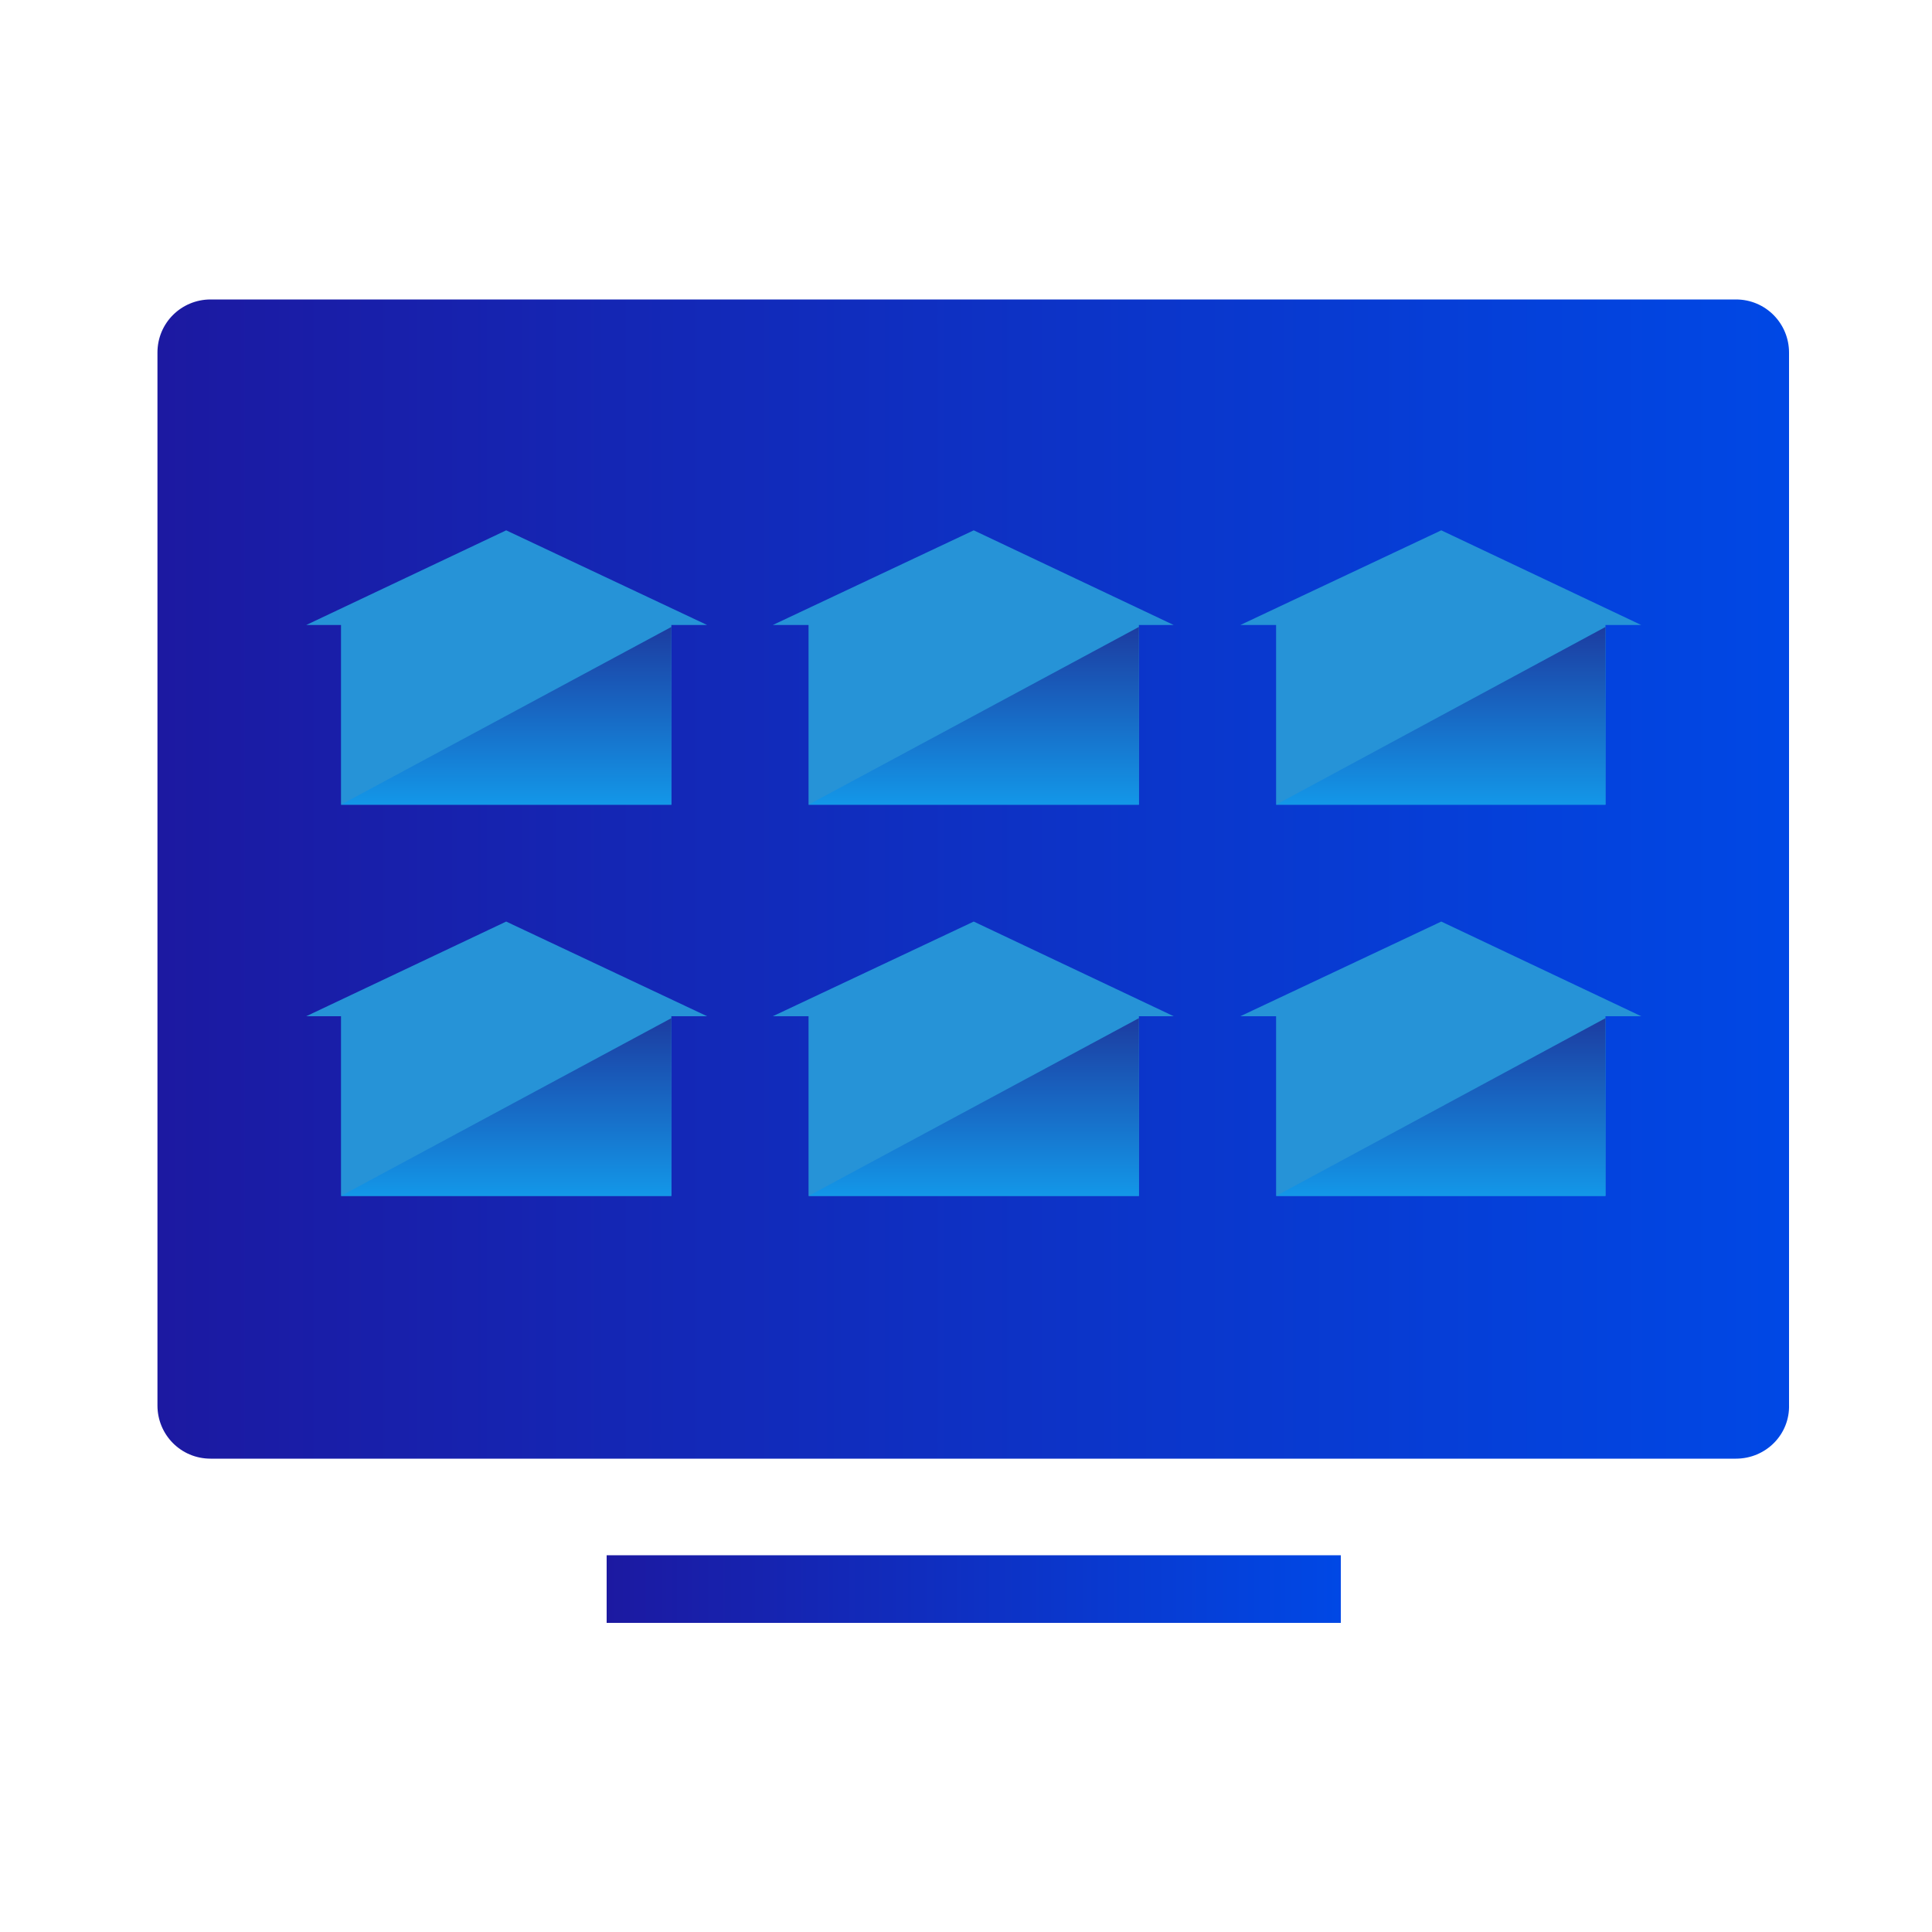 <?xml version="1.0" encoding="utf-8"?>
<!-- Generator: Adobe Illustrator 24.0.3, SVG Export Plug-In . SVG Version: 6.00 Build 0)  -->
<svg version="1.1" id="Layer_1" xmlns="http://www.w3.org/2000/svg" xmlns:xlink="http://www.w3.org/1999/xlink" x="0px" y="0px"
	 viewBox="0 0 200 200" style="enable-background:new 0 0 200 200;" xml:space="preserve">
<style type="text/css">
	.st0{fill:url(#SVGID_1_);}
	.st1{fill:url(#SVGID_2_);}
	.st2{fill:#2693D7;}
	.st3{fill:url(#SVGID_3_);}
	.st4{fill:url(#SVGID_4_);}
	.st5{fill:url(#SVGID_5_);}
	.st6{fill:url(#SVGID_6_);}
	.st7{fill:url(#SVGID_7_);}
	.st8{fill:url(#SVGID_8_);}
</style>
<linearGradient id="SVGID_1_" gradientUnits="userSpaceOnUse" x1="16.3" y1="111" x2="185.203" y2="111" gradientTransform="matrix(1 0 0 -1 0 202)">
	<stop  offset="0" style="stop-color:#1C19A1"/>
	<stop  offset="0.999" style="stop-color:#0048E5"/>
</linearGradient>
<path class="st0" d="M179.7,151H21.8c-3.1,0-5.5-2.5-5.5-5.5v-109c0-3.1,2.5-5.5,5.5-5.5h157.9c3.1,0,5.5,2.5,5.5,5.5v108.9
	C185.3,148.5,182.8,151,179.7,151z"/>
<linearGradient id="SVGID_2_" gradientUnits="userSpaceOnUse" x1="62.8" y1="37.5" x2="138.8" y2="37.5" gradientTransform="matrix(1 0 0 -1 0 202)">
	<stop  offset="0" style="stop-color:#1C19A1"/>
	<stop  offset="0.999" style="stop-color:#0048E5"/>
</linearGradient>
<rect x="62.8" y="161" class="st1" width="76" height="7"/>
<g>
	<g>
		<polygon class="st2" points="73.2,105.2 52.4,95.4 31.7,105.2 35.3,105.2 35.3,123.8 69.5,123.8 69.5,105.2 		"/>
	</g>
	
		<linearGradient id="SVGID_3_" gradientUnits="userSpaceOnUse" x1="52.4" y1="78.2" x2="52.4" y2="96.641" gradientTransform="matrix(1 0 0 -1 0 202)">
		<stop  offset="0" style="stop-color:#1397E8"/>
		<stop  offset="0.999" style="stop-color:#1C3CA1"/>
	</linearGradient>
	<polygon class="st3" points="35.3,123.8 35.3,123.8 69.5,123.8 69.5,105.4 	"/>
</g>
<g>
	<g>
		<polygon class="st2" points="121.5,105.2 100.8,95.4 80,105.2 83.7,105.2 83.7,123.8 117.9,123.8 117.9,105.2 		"/>
	</g>
	
		<linearGradient id="SVGID_4_" gradientUnits="userSpaceOnUse" x1="100.8" y1="78.2" x2="100.8" y2="96.641" gradientTransform="matrix(1 0 0 -1 0 202)">
		<stop  offset="0" style="stop-color:#1397E8"/>
		<stop  offset="0.999" style="stop-color:#1C3CA1"/>
	</linearGradient>
	<polygon class="st4" points="83.7,123.8 83.7,123.8 117.9,123.8 117.9,105.4 	"/>
</g>
<g>
	<g>
		<polygon class="st2" points="169.9,105.2 149.2,95.4 128.4,105.2 132.1,105.2 132.1,123.8 166.2,123.8 166.2,105.2 		"/>
	</g>
	
		<linearGradient id="SVGID_5_" gradientUnits="userSpaceOnUse" x1="149.15" y1="78.2" x2="149.15" y2="96.641" gradientTransform="matrix(1 0 0 -1 0 202)">
		<stop  offset="0" style="stop-color:#1397E8"/>
		<stop  offset="0.999" style="stop-color:#1C3CA1"/>
	</linearGradient>
	<polygon class="st5" points="132.1,123.8 132.1,123.8 166.2,123.8 166.2,105.4 	"/>
</g>
<g>
	<g>
		<polygon class="st2" points="73.2,64.7 52.4,54.9 31.7,64.7 35.3,64.7 35.3,83.3 69.5,83.3 69.5,64.7 		"/>
	</g>
	
		<linearGradient id="SVGID_6_" gradientUnits="userSpaceOnUse" x1="52.4" y1="118.7" x2="52.4" y2="137.141" gradientTransform="matrix(1 0 0 -1 0 202)">
		<stop  offset="0" style="stop-color:#1397E8"/>
		<stop  offset="0.999" style="stop-color:#1C3CA1"/>
	</linearGradient>
	<polygon class="st6" points="35.3,83.3 35.3,83.3 69.5,83.3 69.5,64.9 	"/>
</g>
<g>
	<g>
		<polygon class="st2" points="121.5,64.7 100.8,54.9 80,64.7 83.7,64.7 83.7,83.3 117.9,83.3 117.9,64.7 		"/>
	</g>
	
		<linearGradient id="SVGID_7_" gradientUnits="userSpaceOnUse" x1="100.8" y1="118.7" x2="100.8" y2="137.141" gradientTransform="matrix(1 0 0 -1 0 202)">
		<stop  offset="0" style="stop-color:#1397E8"/>
		<stop  offset="0.999" style="stop-color:#1C3CA1"/>
	</linearGradient>
	<polygon class="st7" points="83.7,83.3 83.7,83.3 117.9,83.3 117.9,64.9 	"/>
</g>
<g>
	<g>
		<polygon class="st2" points="169.9,64.7 149.2,54.9 128.4,64.7 132.1,64.7 132.1,83.3 166.2,83.3 166.2,64.7 		"/>
	</g>
	
		<linearGradient id="SVGID_8_" gradientUnits="userSpaceOnUse" x1="149.15" y1="118.7" x2="149.15" y2="137.141" gradientTransform="matrix(1 0 0 -1 0 202)">
		<stop  offset="0" style="stop-color:#1397E8"/>
		<stop  offset="0.999" style="stop-color:#1C3CA1"/>
	</linearGradient>
	<polygon class="st8" points="132.1,83.3 132.1,83.3 166.2,83.3 166.2,64.9 	"/>
</g>
</svg>
